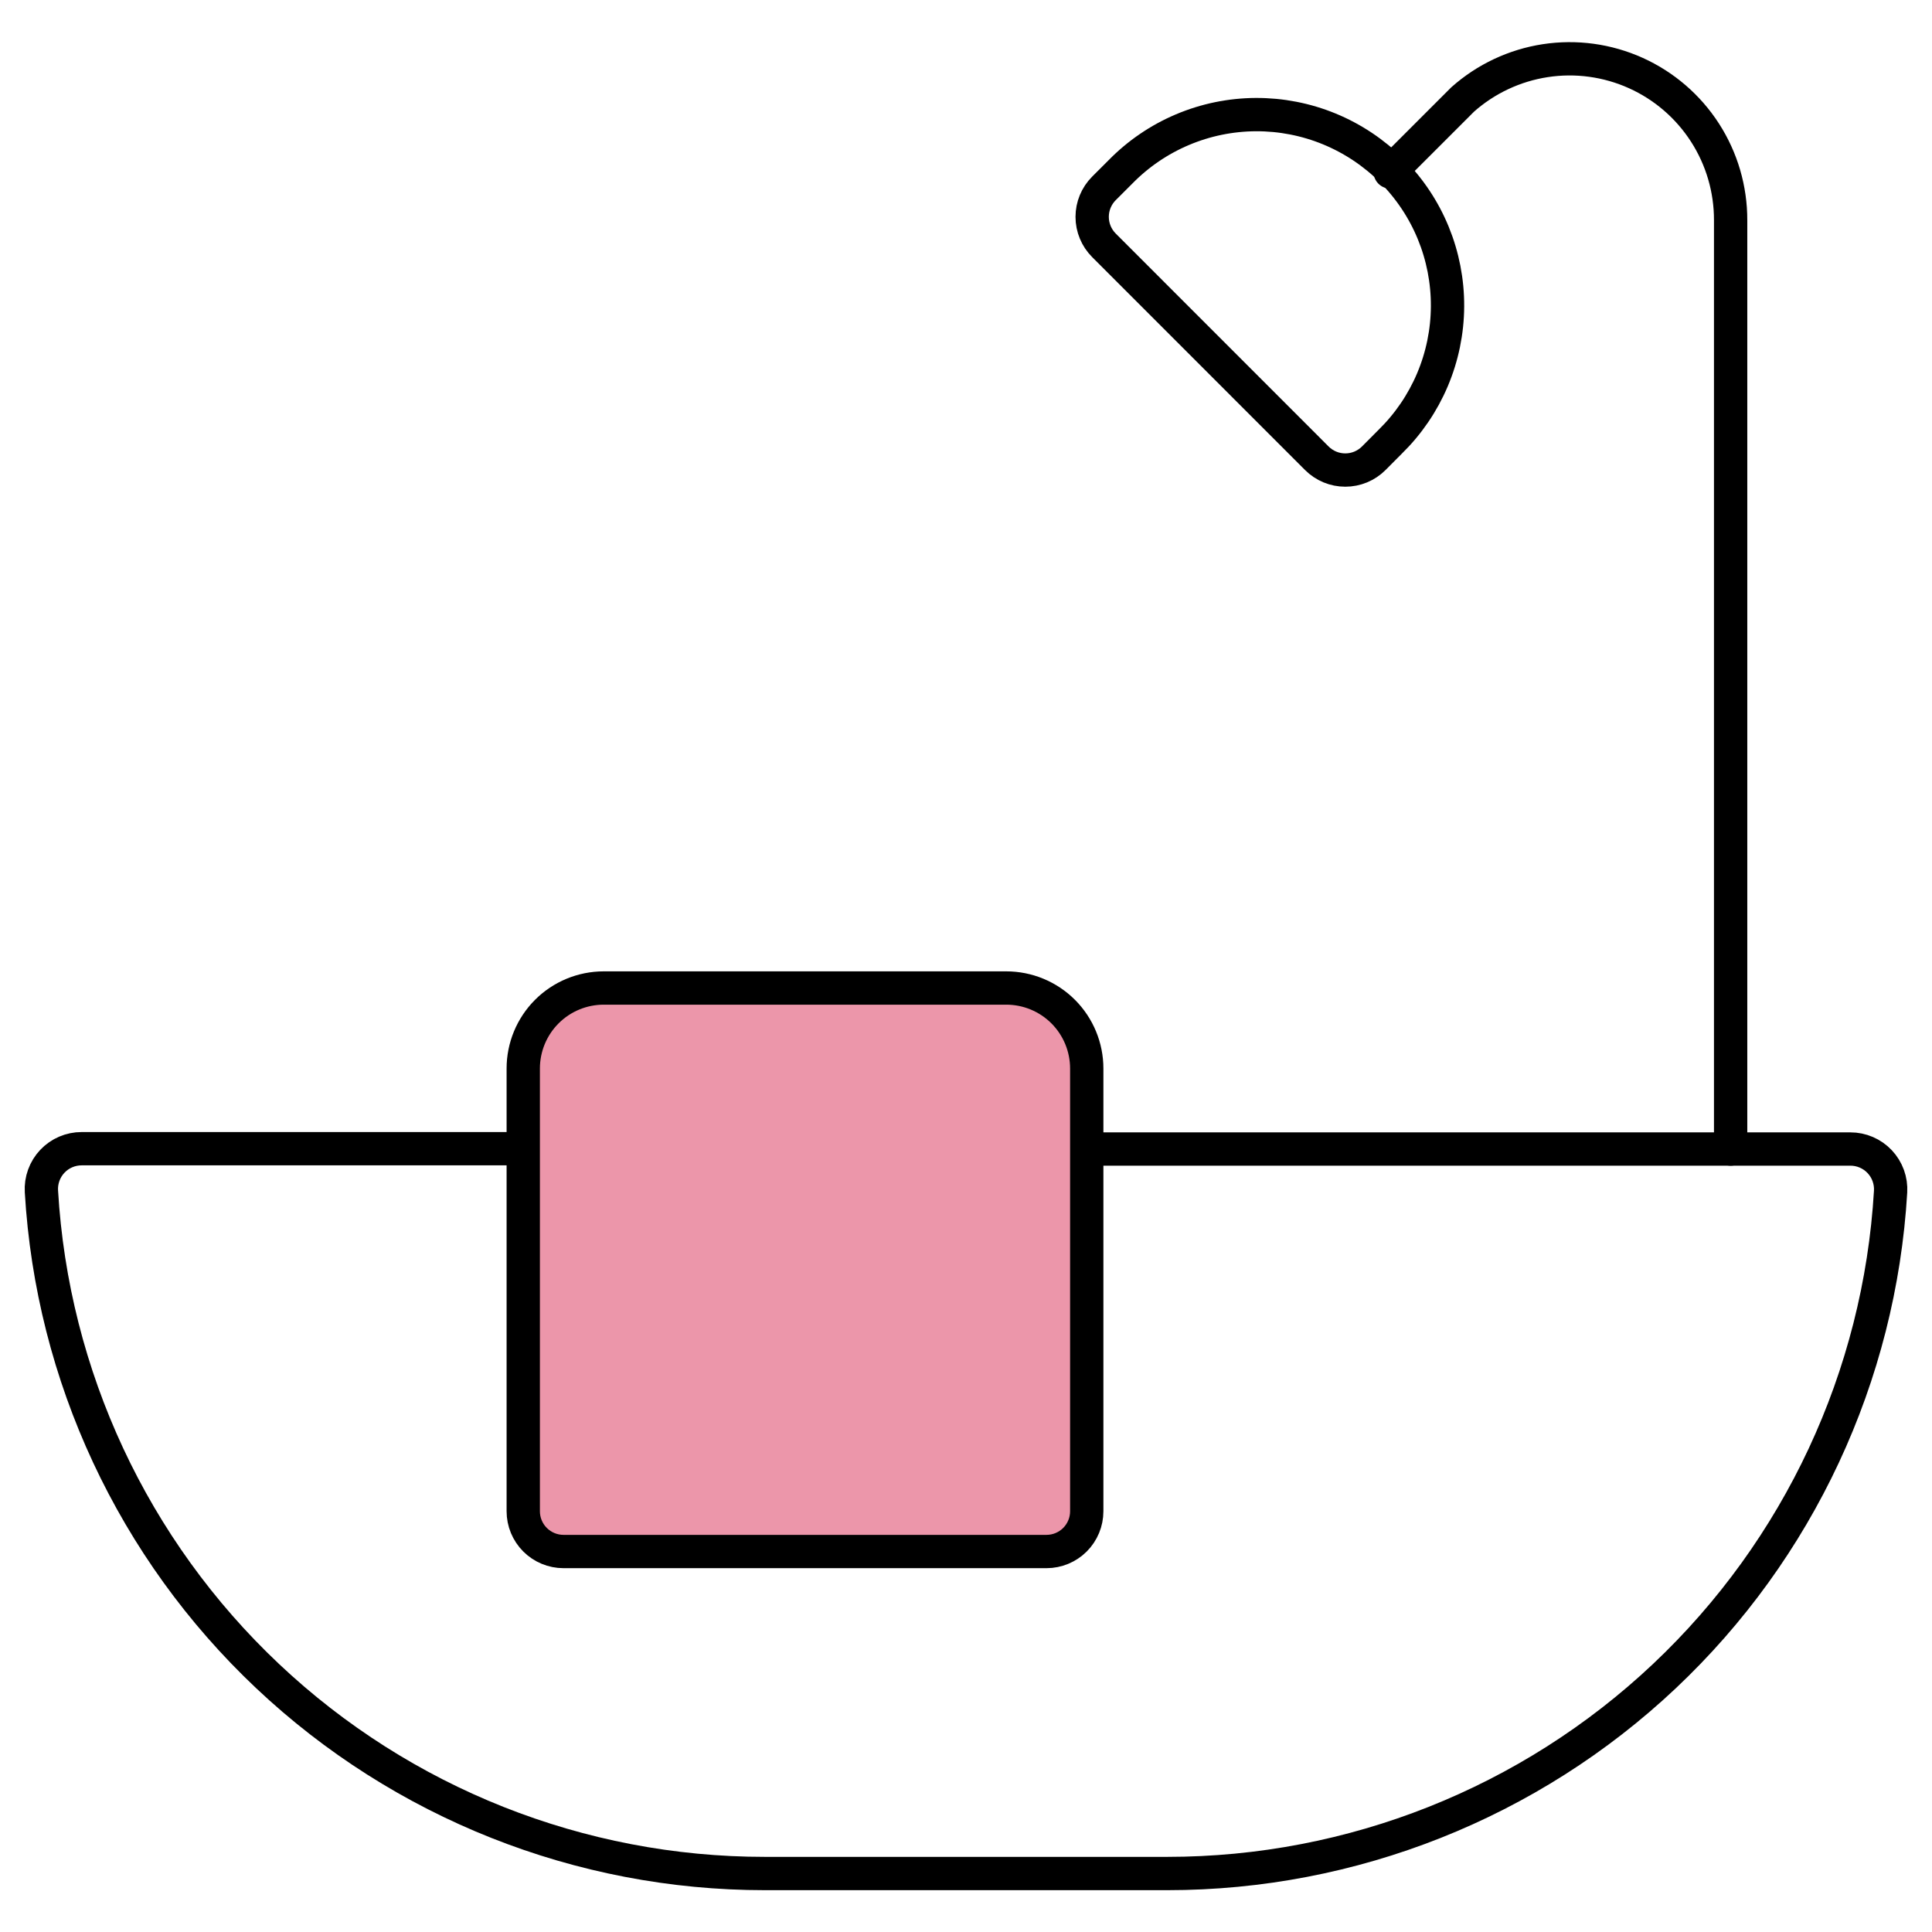 <svg xmlns="http://www.w3.org/2000/svg" width="145" height="145" fill="none" viewBox="0 0 145 145"><path stroke="#000" stroke-linecap="round" stroke-linejoin="round" stroke-width="2.5" d="M81.56 86.236H138.871C139.284 86.235 139.692 86.319 140.071 86.482C140.449 86.645 140.791 86.884 141.074 87.184C141.357 87.484 141.575 87.839 141.716 88.226C141.857 88.614 141.917 89.026 141.892 89.438C141.075 103.282 135 116.29 124.91 125.802C114.819 135.315 101.475 140.612 87.608 140.611H57.399C43.527 140.613 30.178 135.313 20.085 125.795C9.993 116.278 3.92 103.263 3.109 89.414C3.084 89.002 3.144 88.59 3.285 88.202C3.425 87.815 3.644 87.46 3.927 87.16C4.21 86.86 4.551 86.621 4.93 86.458C5.309 86.295 5.717 86.211 6.13 86.212H39.268"/><path stroke="#000" stroke-linecap="round" stroke-linejoin="round" stroke-width="2.5" d="M104.337 12.904L109.774 7.467C111.517 5.917 113.672 4.905 115.977 4.552C118.283 4.199 120.641 4.522 122.768 5.48C124.894 6.438 126.698 7.991 127.961 9.952C129.225 11.912 129.893 14.197 129.887 16.529V86.238"/><path stroke="#000" stroke-linecap="round" stroke-linejoin="round" stroke-width="2.5" d="M104.338 33.152C105.691 31.828 106.767 30.249 107.506 28.506C108.244 26.763 108.63 24.89 108.64 22.997C108.65 21.104 108.285 19.228 107.566 17.477C106.846 15.726 105.786 14.135 104.448 12.796C103.11 11.458 101.519 10.398 99.768 9.677C98.017 8.957 96.141 8.592 94.248 8.601C92.355 8.611 90.483 8.996 88.74 9.734C86.996 10.472 85.417 11.548 84.092 12.901L82.853 14.139C82.287 14.706 81.969 15.474 81.969 16.275C81.969 17.076 82.287 17.844 82.853 18.411L98.828 34.391C99.108 34.672 99.442 34.895 99.809 35.048C100.176 35.2 100.569 35.278 100.966 35.278C101.364 35.278 101.757 35.2 102.124 35.048C102.491 34.895 102.825 34.672 103.105 34.391L104.338 33.152Z"/><path fill="#EC96AA" stroke="#000" stroke-linecap="round" stroke-linejoin="round" stroke-width="2.5" d="M81.562 80.194C81.562 78.591 80.926 77.055 79.793 75.921C78.66 74.788 77.123 74.152 75.521 74.152H45.312C43.71 74.152 42.173 74.788 41.04 75.921C39.907 77.055 39.271 78.591 39.271 80.194V113.423C39.271 114.224 39.589 114.992 40.156 115.559C40.722 116.125 41.49 116.444 42.292 116.444H78.542C79.343 116.444 80.111 116.125 80.678 115.559C81.244 114.992 81.562 114.224 81.562 113.423V80.194Z"/></svg>
